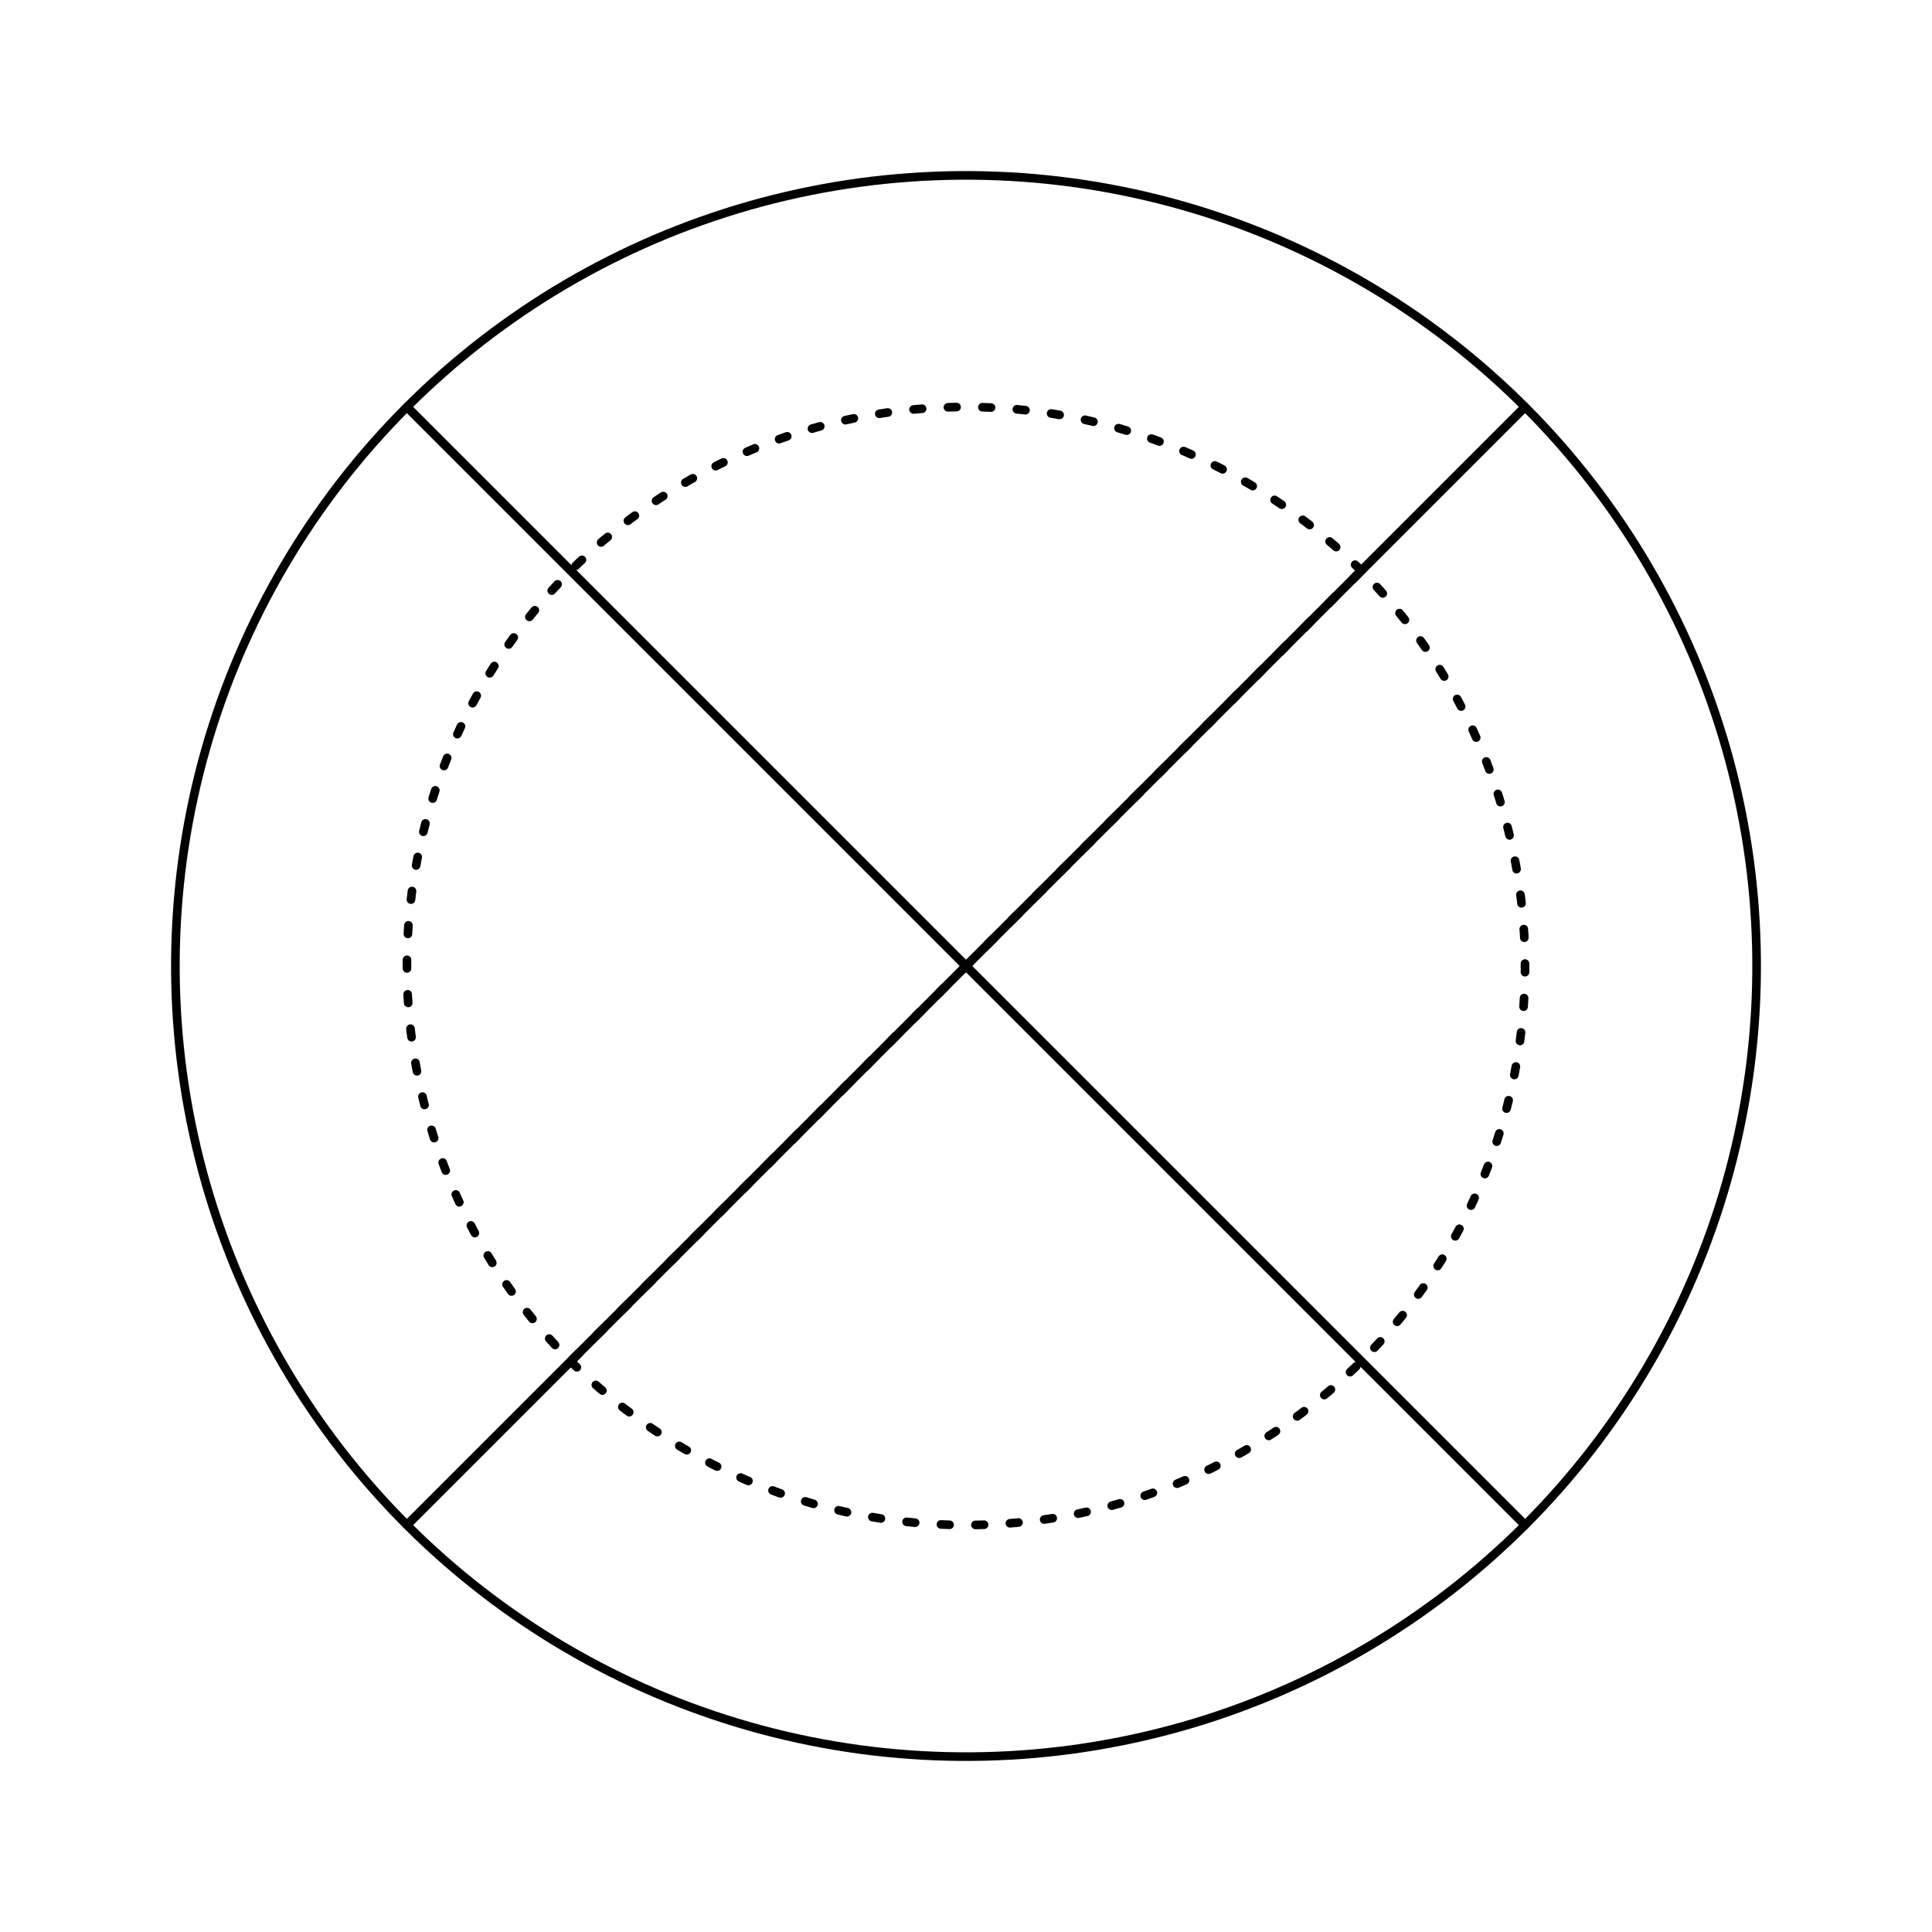 <?xml version="1.0" encoding="UTF-8"?>
<svg xmlns="http://www.w3.org/2000/svg" xmlns:xlink="http://www.w3.org/1999/xlink" width="504pt" height="504pt" viewBox="0 0 504 504" version="1.1">
<g id="surface1646">
<rect x="0" y="0" width="504" height="504" style="fill:rgb(100%,100%,100%);fill-opacity:1;stroke:none;"/>
<path style="fill:none;stroke-width:2.25;stroke-linecap:round;stroke-linejoin:round;stroke:rgb(0%,0%,0%);stroke-opacity:1;stroke-dasharray:2.25,6.75;stroke-miterlimit:10;" d="M 355.125 148.875 L 351.801 145.656 L 348.375 142.543 L 344.855 139.539 L 341.242 136.648 L 337.535 133.875 L 333.746 131.223 L 329.871 128.688 L 325.922 126.281 L 321.895 124 L 317.797 121.844 L 313.637 119.824 L 309.41 117.934 L 305.129 116.18 L 300.793 114.562 L 296.406 113.086 L 291.977 111.746 L 287.508 110.547 L 283 109.492 L 278.465 108.582 L 273.898 107.812 L 269.312 107.191 L 264.711 106.715 L 260.094 106.383 L 255.469 106.199 L 250.844 106.164 L 246.215 106.273 L 241.598 106.531 L 236.984 106.934 L 232.391 107.484 L 227.816 108.18 L 223.266 109.02 L 218.742 110 L 214.254 111.129 L 209.805 112.398 L 205.395 113.805 L 201.035 115.355 L 196.723 117.039 L 192.469 118.863 L 188.277 120.816 L 184.145 122.906 L 180.082 125.125 L 176.094 127.469 L 172.184 129.941 L 168.348 132.535 L 164.602 135.25 L 160.941 138.082 L 157.371 141.027 L 153.898 144.086 L 150.523 147.25 L 147.25 150.523 L 144.086 153.898 L 141.027 157.371 L 138.082 160.941 L 135.25 164.602 L 132.535 168.348 L 129.941 172.184 L 127.469 176.094 L 125.125 180.082 L 122.906 184.145 L 120.816 188.277 L 118.863 192.469 L 117.039 196.723 L 115.355 201.035 L 113.805 205.395 L 112.398 209.805 L 111.129 214.254 L 110 218.742 L 109.02 223.266 L 108.18 227.816 L 107.484 232.391 L 106.934 236.984 L 106.531 241.598 L 106.273 246.215 L 106.164 250.844 L 106.199 255.469 L 106.383 260.094 L 106.715 264.711 L 107.191 269.312 L 107.812 273.898 L 108.582 278.465 L 109.492 283 L 110.547 287.508 L 111.746 291.977 L 113.086 296.406 L 114.562 300.793 L 116.18 305.129 L 117.934 309.41 L 119.824 313.637 L 121.844 317.797 L 124 321.895 L 126.281 325.922 L 128.688 329.871 L 131.223 333.746 L 133.875 337.535 L 136.648 341.242 L 139.539 344.855 L 142.543 348.375 L 145.656 351.801 L 148.875 355.125 Z M 355.125 148.875 "/>
<path style="fill:none;stroke-width:2.25;stroke-linecap:round;stroke-linejoin:round;stroke:rgb(0%,0%,0%);stroke-opacity:1;stroke-dasharray:2.25,6.75;stroke-miterlimit:10;" d="M 148.875 355.125 L 152.199 358.344 L 155.625 361.457 L 159.145 364.461 L 162.758 367.352 L 166.465 370.125 L 170.254 372.777 L 174.129 375.312 L 178.078 377.719 L 182.105 380 L 186.203 382.156 L 190.363 384.176 L 194.59 386.066 L 198.871 387.82 L 203.207 389.438 L 207.594 390.914 L 212.023 392.254 L 216.492 393.453 L 221 394.508 L 225.535 395.418 L 230.102 396.188 L 234.688 396.809 L 239.289 397.285 L 243.906 397.617 L 248.531 397.801 L 253.156 397.836 L 257.785 397.727 L 262.402 397.469 L 267.016 397.066 L 271.609 396.516 L 276.184 395.82 L 280.734 394.98 L 285.258 394 L 289.746 392.871 L 294.195 391.602 L 298.605 390.195 L 302.965 388.645 L 307.277 386.961 L 311.531 385.137 L 315.723 383.184 L 319.855 381.094 L 323.918 378.875 L 327.906 376.531 L 331.816 374.059 L 335.652 371.465 L 339.398 368.75 L 343.059 365.918 L 346.629 362.973 L 350.102 359.914 L 353.477 356.75 L 356.75 353.477 L 359.914 350.102 L 362.973 346.629 L 365.918 343.059 L 368.75 339.398 L 371.465 335.652 L 374.059 331.816 L 376.531 327.906 L 378.875 323.918 L 381.094 319.855 L 383.184 315.723 L 385.137 311.531 L 386.961 307.277 L 388.645 302.965 L 390.195 298.605 L 391.602 294.195 L 392.871 289.746 L 394 285.258 L 394.98 280.734 L 395.82 276.184 L 396.516 271.609 L 397.066 267.016 L 397.469 262.402 L 397.727 257.785 L 397.836 253.156 L 397.801 248.531 L 397.617 243.906 L 397.285 239.289 L 396.809 234.688 L 396.188 230.102 L 395.418 225.535 L 394.508 221 L 393.453 216.492 L 392.254 212.023 L 390.914 207.594 L 389.438 203.207 L 387.82 198.871 L 386.066 194.59 L 384.176 190.363 L 382.156 186.203 L 380 182.105 L 377.719 178.078 L 375.312 174.129 L 372.777 170.254 L 370.125 166.465 L 367.352 162.758 L 364.461 159.145 L 361.457 155.625 L 358.344 152.199 L 355.125 148.875 Z M 148.875 355.125 "/>
<path style="fill:none;stroke-width:2.25;stroke-linecap:round;stroke-linejoin:round;stroke:rgb(0%,0%,0%);stroke-opacity:1;stroke-miterlimit:10;" d="M 397.84 106.16 L 395.508 103.863 L 393.141 101.605 L 390.734 99.387 L 388.297 97.203 L 385.824 95.059 L 383.316 92.957 L 380.777 90.895 L 378.207 88.871 L 375.602 86.887 L 372.965 84.949 L 370.301 83.051 L 367.605 81.195 L 364.879 79.383 L 362.129 77.613 L 359.348 75.887 L 356.539 74.207 L 353.703 72.57 L 350.844 70.98 L 347.961 69.434 L 345.051 67.934 L 342.121 66.48 L 339.164 65.074 L 336.188 63.715 L 333.191 62.402 L 330.172 61.137 L 327.133 59.922 L 324.078 58.754 L 321 57.637 L 317.91 56.566 L 314.801 55.543 L 311.676 54.57 L 308.535 53.648 L 305.383 52.777 L 302.215 51.957 L 299.035 51.184 L 295.84 50.465 L 292.637 49.793 L 289.426 49.176 L 286.203 48.605 L 282.973 48.09 L 279.73 47.621 L 276.484 47.207 L 273.234 46.848 L 269.977 46.535 L 266.715 46.277 L 263.449 46.066 L 260.18 45.914 L 256.91 45.809 L 253.637 45.758 L 250.363 45.758 L 247.09 45.809 L 243.82 45.914 L 240.551 46.066 L 237.285 46.277 L 234.023 46.535 L 230.766 46.848 L 227.516 47.207 L 224.27 47.621 L 221.027 48.09 L 217.797 48.605 L 214.574 49.176 L 211.363 49.793 L 208.16 50.465 L 204.965 51.184 L 201.785 51.957 L 198.617 52.777 L 195.465 53.648 L 192.324 54.57 L 189.199 55.543 L 186.09 56.566 L 183 57.637 L 179.922 58.754 L 176.867 59.922 L 173.828 61.137 L 170.809 62.402 L 167.812 63.715 L 164.836 65.074 L 161.879 66.48 L 158.949 67.934 L 156.039 69.434 L 153.156 70.98 L 150.297 72.57 L 147.461 74.207 L 144.652 75.887 L 141.871 77.613 L 139.121 79.383 L 136.395 81.195 L 133.699 83.051 L 131.035 84.949 L 128.398 86.887 L 125.793 88.871 L 123.223 90.895 L 120.684 92.957 L 118.176 95.059 L 115.703 97.203 L 113.266 99.387 L 110.859 101.605 L 108.492 103.863 L 106.16 106.16 L 252 252 Z M 397.84 106.16 "/>
<path style="fill:none;stroke-width:2.25;stroke-linecap:round;stroke-linejoin:round;stroke:rgb(0%,0%,0%);stroke-opacity:1;stroke-miterlimit:10;" d="M 106.16 106.16 L 103.863 108.492 L 101.605 110.859 L 99.387 113.266 L 97.203 115.703 L 95.059 118.176 L 92.957 120.684 L 90.895 123.223 L 88.871 125.793 L 86.887 128.398 L 84.949 131.035 L 83.051 133.699 L 81.195 136.395 L 79.383 139.121 L 77.613 141.871 L 75.887 144.652 L 74.207 147.461 L 72.57 150.297 L 70.98 153.156 L 69.434 156.039 L 67.934 158.949 L 66.48 161.879 L 65.074 164.836 L 63.715 167.812 L 62.402 170.809 L 61.137 173.828 L 59.922 176.867 L 58.754 179.922 L 57.637 183 L 56.566 186.09 L 55.543 189.199 L 54.57 192.324 L 53.648 195.465 L 52.777 198.617 L 51.957 201.785 L 51.184 204.965 L 50.465 208.16 L 49.793 211.363 L 49.176 214.574 L 48.605 217.797 L 48.09 221.027 L 47.621 224.27 L 47.207 227.516 L 46.848 230.766 L 46.535 234.023 L 46.277 237.285 L 46.066 240.551 L 45.914 243.82 L 45.809 247.09 L 45.758 250.363 L 45.758 253.637 L 45.809 256.91 L 45.914 260.18 L 46.066 263.449 L 46.277 266.715 L 46.535 269.977 L 46.848 273.234 L 47.207 276.484 L 47.621 279.73 L 48.09 282.973 L 48.605 286.203 L 49.176 289.426 L 49.793 292.637 L 50.465 295.84 L 51.184 299.035 L 51.957 302.215 L 52.777 305.383 L 53.648 308.535 L 54.57 311.676 L 55.543 314.801 L 56.566 317.91 L 57.637 321 L 58.754 324.078 L 59.922 327.133 L 61.137 330.172 L 62.402 333.191 L 63.715 336.188 L 65.074 339.164 L 66.48 342.121 L 67.934 345.051 L 69.434 347.961 L 70.98 350.844 L 72.57 353.703 L 74.207 356.539 L 75.887 359.348 L 77.613 362.129 L 79.383 364.879 L 81.195 367.605 L 83.051 370.301 L 84.949 372.965 L 86.887 375.602 L 88.871 378.207 L 90.895 380.777 L 92.957 383.316 L 95.059 385.824 L 97.203 388.297 L 99.387 390.734 L 101.605 393.141 L 103.863 395.508 L 106.16 397.84 L 252 252 Z M 106.16 106.16 "/>
<path style="fill:none;stroke-width:2.25;stroke-linecap:round;stroke-linejoin:round;stroke:rgb(0%,0%,0%);stroke-opacity:1;stroke-miterlimit:10;" d="M 106.16 397.84 L 108.492 400.137 L 110.859 402.395 L 113.266 404.613 L 115.703 406.797 L 118.176 408.941 L 120.684 411.043 L 123.223 413.105 L 125.793 415.129 L 128.398 417.113 L 131.035 419.051 L 133.699 420.949 L 136.395 422.805 L 139.121 424.617 L 141.871 426.387 L 144.652 428.113 L 147.461 429.793 L 150.297 431.43 L 153.156 433.02 L 156.039 434.566 L 158.949 436.066 L 161.879 437.52 L 164.836 438.926 L 167.812 440.285 L 170.809 441.598 L 173.828 442.863 L 176.867 444.078 L 179.922 445.246 L 183 446.363 L 186.09 447.434 L 189.199 448.457 L 192.324 449.43 L 195.465 450.352 L 198.617 451.223 L 201.785 452.043 L 204.965 452.816 L 208.16 453.535 L 211.363 454.207 L 214.574 454.824 L 217.797 455.395 L 221.027 455.91 L 224.27 456.379 L 227.516 456.793 L 230.766 457.152 L 234.023 457.465 L 237.285 457.723 L 240.551 457.934 L 243.82 458.086 L 247.09 458.191 L 250.363 458.242 L 253.637 458.242 L 256.91 458.191 L 260.18 458.086 L 263.449 457.934 L 266.715 457.723 L 269.977 457.465 L 273.234 457.152 L 276.484 456.793 L 279.73 456.379 L 282.973 455.91 L 286.203 455.395 L 289.426 454.824 L 292.637 454.207 L 295.84 453.535 L 299.035 452.816 L 302.215 452.043 L 305.383 451.223 L 308.535 450.352 L 311.676 449.43 L 314.801 448.457 L 317.91 447.434 L 321 446.363 L 324.078 445.246 L 327.133 444.078 L 330.172 442.863 L 333.191 441.598 L 336.188 440.285 L 339.164 438.926 L 342.121 437.52 L 345.051 436.066 L 347.961 434.566 L 350.844 433.02 L 353.703 431.43 L 356.539 429.793 L 359.348 428.113 L 362.129 426.387 L 364.879 424.617 L 367.605 422.805 L 370.301 420.949 L 372.965 419.051 L 375.602 417.113 L 378.207 415.129 L 380.777 413.105 L 383.316 411.043 L 385.824 408.941 L 388.297 406.797 L 390.734 404.613 L 393.141 402.395 L 395.508 400.137 L 397.84 397.84 L 252 252 Z M 106.16 397.84 "/>
<path style="fill:none;stroke-width:2.25;stroke-linecap:round;stroke-linejoin:round;stroke:rgb(0%,0%,0%);stroke-opacity:1;stroke-miterlimit:10;" d="M 397.84 397.84 L 400.137 395.508 L 402.395 393.141 L 404.613 390.734 L 406.797 388.297 L 408.941 385.824 L 411.043 383.316 L 413.105 380.777 L 415.129 378.207 L 417.113 375.602 L 419.051 372.965 L 420.949 370.301 L 422.805 367.605 L 424.617 364.879 L 426.387 362.129 L 428.113 359.348 L 429.793 356.539 L 431.43 353.703 L 433.02 350.844 L 434.566 347.961 L 436.066 345.051 L 437.52 342.121 L 438.926 339.164 L 440.285 336.188 L 441.598 333.191 L 442.863 330.172 L 444.078 327.133 L 445.246 324.078 L 446.363 321 L 447.434 317.91 L 448.457 314.801 L 449.43 311.676 L 450.352 308.535 L 451.223 305.383 L 452.043 302.215 L 452.816 299.035 L 453.535 295.84 L 454.207 292.637 L 454.824 289.426 L 455.395 286.203 L 455.91 282.973 L 456.379 279.73 L 456.793 276.484 L 457.152 273.234 L 457.465 269.977 L 457.723 266.715 L 457.934 263.449 L 458.086 260.18 L 458.191 256.91 L 458.242 253.637 L 458.242 250.363 L 458.191 247.09 L 458.086 243.82 L 457.934 240.551 L 457.723 237.285 L 457.465 234.023 L 457.152 230.766 L 456.793 227.516 L 456.379 224.27 L 455.91 221.027 L 455.395 217.797 L 454.824 214.574 L 454.207 211.363 L 453.535 208.16 L 452.816 204.965 L 452.043 201.785 L 451.223 198.617 L 450.352 195.465 L 449.43 192.324 L 448.457 189.199 L 447.434 186.09 L 446.363 183 L 445.246 179.922 L 444.078 176.867 L 442.863 173.828 L 441.598 170.809 L 440.285 167.812 L 438.926 164.836 L 437.52 161.879 L 436.066 158.949 L 434.566 156.039 L 433.02 153.156 L 431.43 150.297 L 429.793 147.461 L 428.113 144.652 L 426.387 141.871 L 424.617 139.121 L 422.805 136.395 L 420.949 133.699 L 419.051 131.035 L 417.113 128.398 L 415.129 125.793 L 413.105 123.223 L 411.043 120.684 L 408.941 118.176 L 406.797 115.703 L 404.613 113.266 L 402.395 110.859 L 400.137 108.492 L 397.84 106.16 L 252 252 Z M 397.84 397.84 "/>
</g>
</svg>
